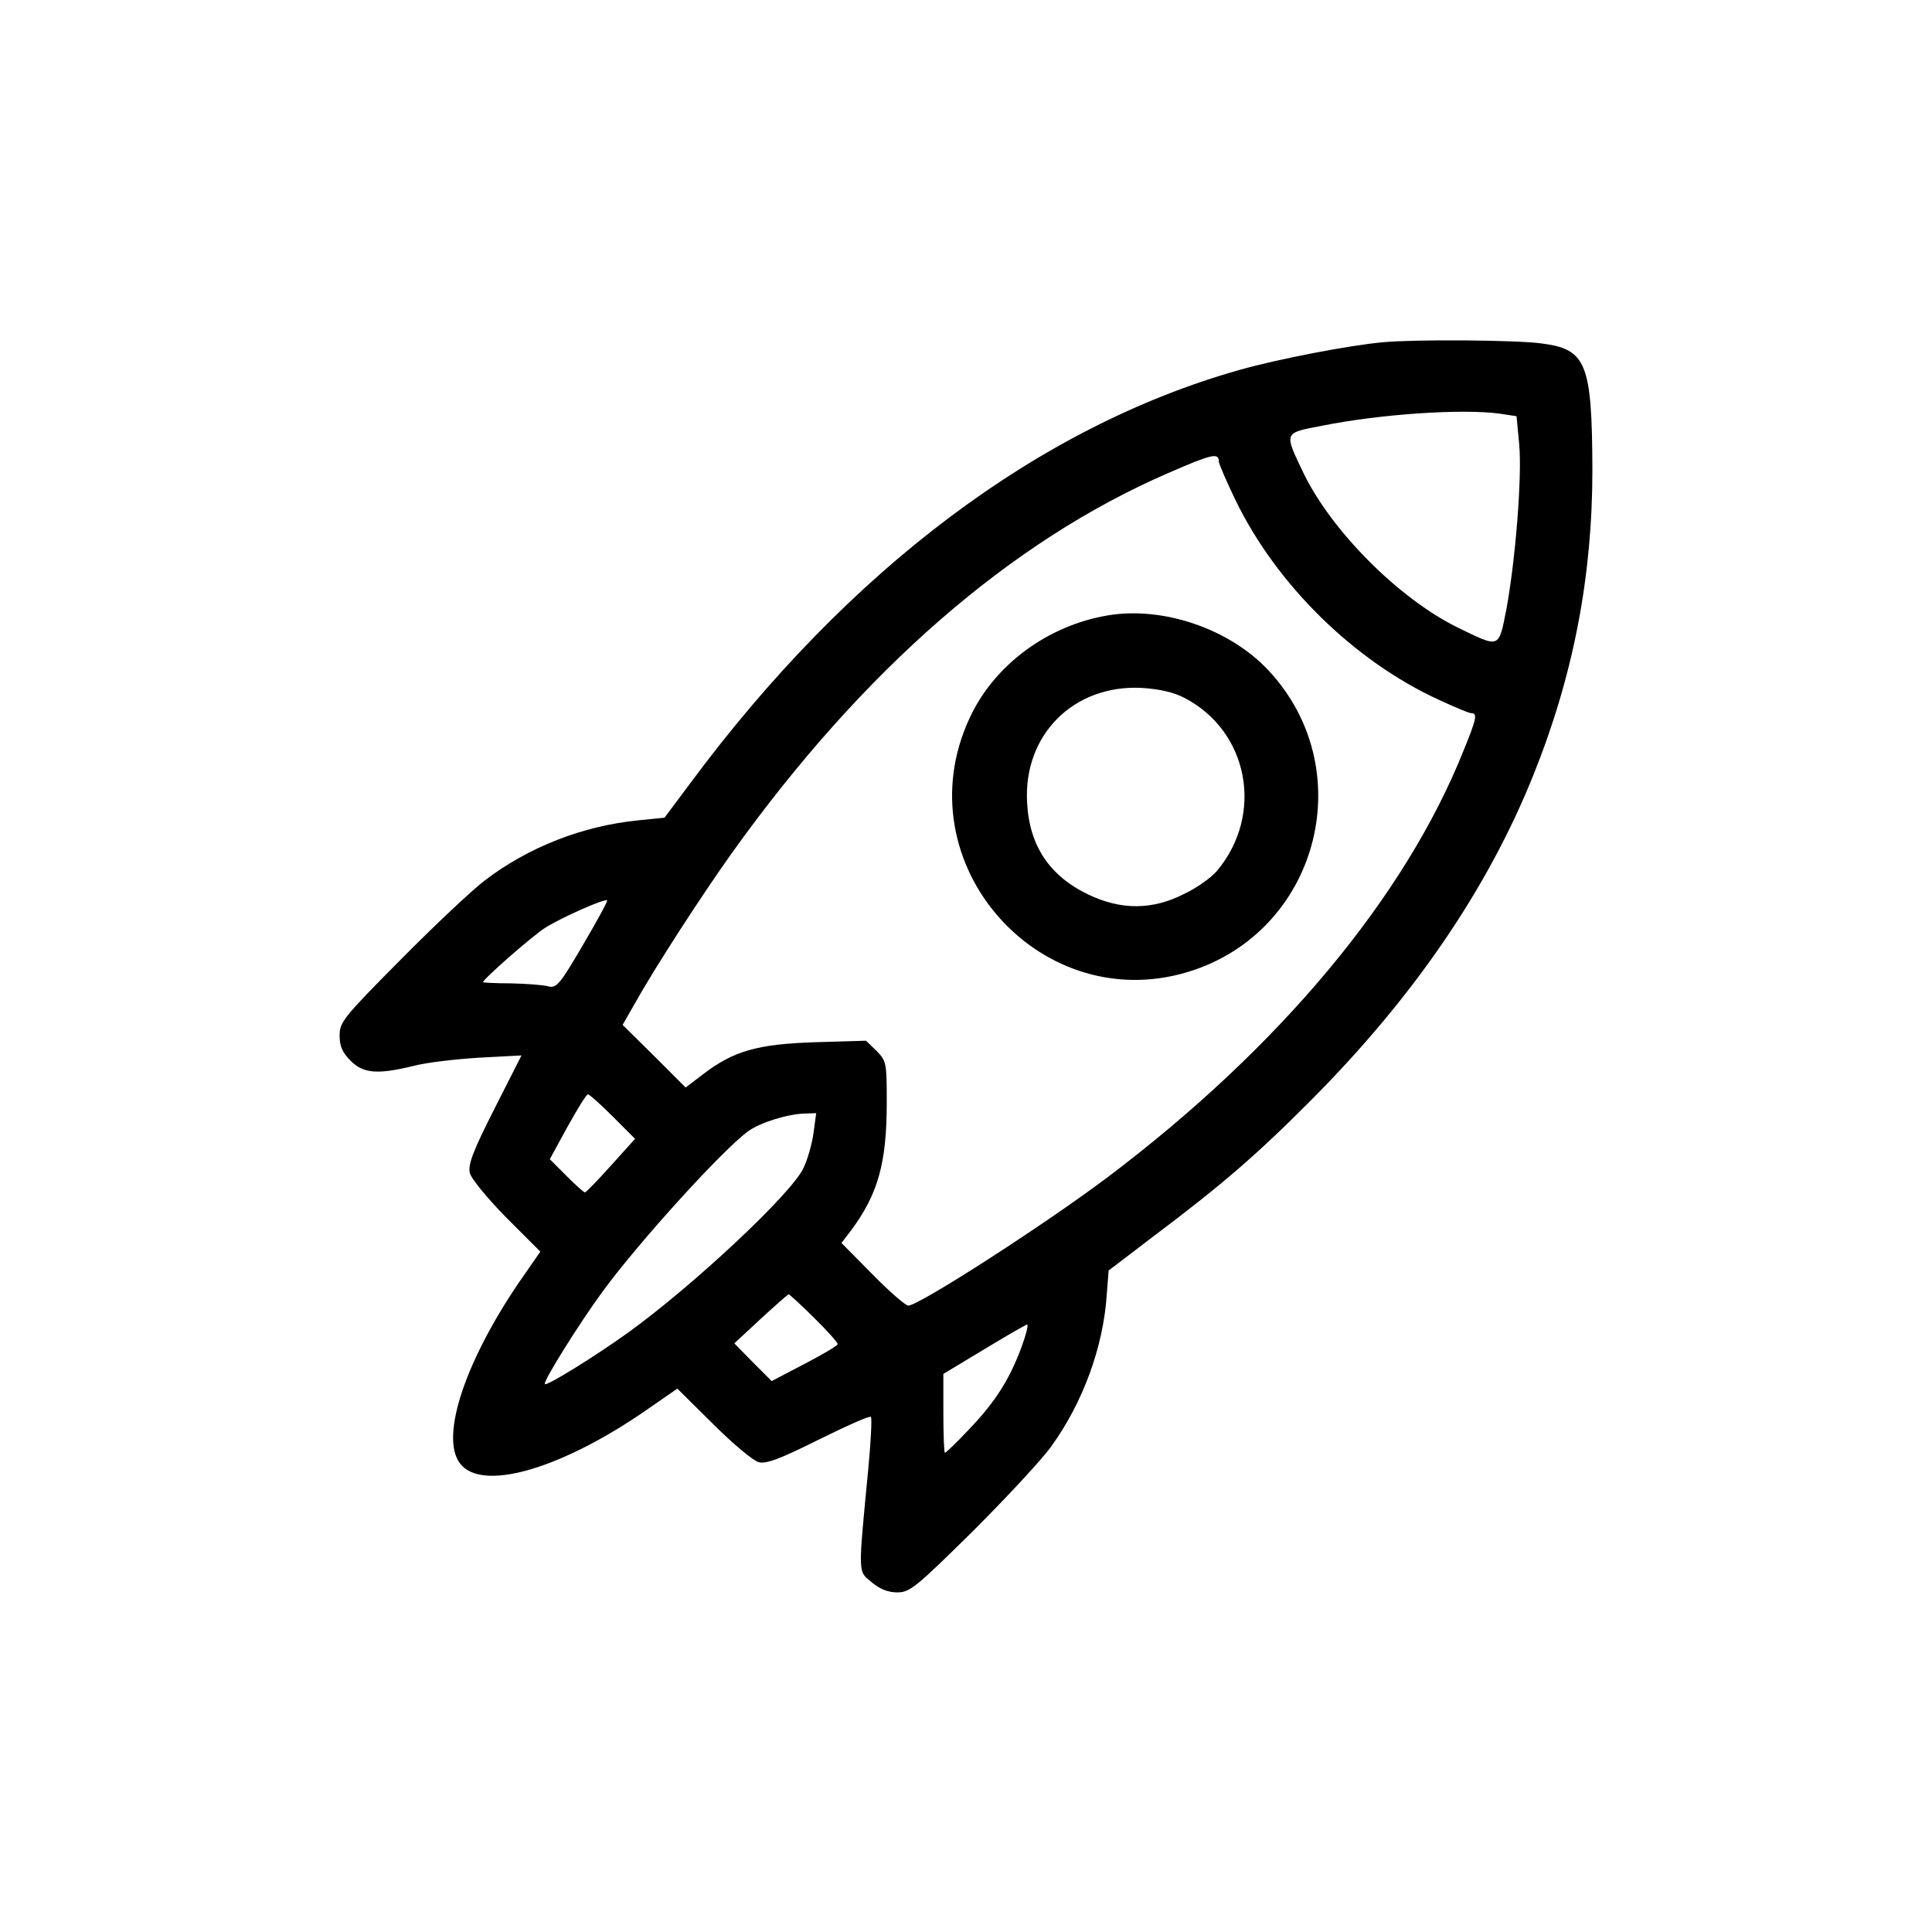 <?xml version="1.0" standalone="no"?>
<!DOCTYPE svg PUBLIC "-//W3C//DTD SVG 20010904//EN"
 "http://www.w3.org/TR/2001/REC-SVG-20010904/DTD/svg10.dtd">
<svg version="1.0" xmlns="http://www.w3.org/2000/svg"
 width="512pt" height="512pt" viewBox="0 0 512 512"
 preserveAspectRatio="xMidYMid meet">

<g transform="translate(0,512) scale(0.1,-0.1)"
fill="#000000" stroke="none">
<path d="M3665 4213 c-89 -8 -276 -44 -379 -73 -532 -150 -1037 -529 -1457
-1096 l-68 -91 -70 -7 c-147 -15 -289 -70 -406 -159 -33 -25 -133 -119 -222
-209 -153 -154 -163 -167 -163 -202 0 -28 7 -45 29 -67 34 -34 71 -37 166 -14
33 9 111 18 174 22 l113 6 -72 -142 c-57 -112 -70 -148 -65 -169 3 -15 47 -68
96 -118 l91 -91 -57 -82 c-150 -221 -213 -424 -150 -486 65 -66 271 -3 492
151 l78 54 95 -94 c52 -52 107 -98 121 -101 20 -5 57 9 159 60 73 36 135 64
138 60 3 -3 0 -65 -7 -138 -27 -283 -28 -270 9 -300 21 -18 43 -27 68 -27 33
0 49 13 200 162 90 90 184 191 208 225 84 116 138 264 147 402 l5 64 118 90
c185 139 278 220 419 362 271 272 468 560 589 862 106 264 156 526 156 808 -1
284 -16 320 -136 335 -66 9 -335 11 -419 3z m308 -189 l46 -7 7 -74 c8 -87
-10 -308 -34 -438 -21 -105 -16 -103 -131 -47 -155 77 -330 253 -405 405 -54
113 -56 109 49 129 155 31 369 45 468 32z m-743 -127 c0 -6 20 -52 44 -102
109 -225 315 -427 540 -530 41 -19 79 -35 85 -35 17 0 14 -15 -20 -98 -155
-389 -488 -788 -944 -1132 -169 -127 -500 -340 -528 -340 -7 0 -50 37 -95 83
l-82 83 26 34 c71 96 94 178 94 339 0 105 -1 109 -27 136 l-28 27 -135 -4
c-153 -5 -216 -23 -297 -85 l-46 -35 -83 83 -84 83 32 56 c53 95 178 288 258
400 347 485 738 825 1155 1006 117 51 135 55 135 31z m-1685 -1281 c-62 -106
-70 -115 -92 -110 -14 4 -58 7 -99 8 -41 0 -74 2 -74 3 0 8 132 124 166 145
45 28 156 77 163 72 2 -2 -27 -55 -64 -118z m79 -455 l59 -59 -64 -71 c-35
-39 -66 -71 -69 -71 -3 0 -25 20 -49 44 l-44 44 47 86 c26 47 50 86 54 86 4 0
34 -27 66 -59z m532 -43 c-4 -29 -16 -72 -27 -94 -32 -68 -292 -311 -465 -436
-91 -65 -214 -141 -220 -136 -6 6 92 162 152 244 98 134 322 380 388 427 33
23 104 45 150 46 l29 1 -7 -52z m1 -490 c35 -34 63 -66 63 -70 0 -4 -39 -27
-87 -52 l-88 -46 -50 50 -49 50 69 64 c39 36 72 65 75 66 2 0 33 -28 67 -62z
m549 -81 c-32 -85 -69 -143 -139 -216 -32 -34 -60 -61 -63 -61 -2 0 -4 47 -4
104 l0 105 108 65 c59 36 110 65 114 66 4 0 -3 -28 -16 -63z"/>
<path d="M2935 3489 c-159 -27 -300 -131 -365 -271 -181 -387 193 -806 596
-668 333 115 437 536 195 794 -103 110 -280 170 -426 145z m203 -218 c171 -88
213 -309 87 -459 -14 -17 -53 -45 -87 -61 -84 -43 -167 -43 -253 -2 -103 49
-157 129 -163 243 -11 180 123 314 303 305 47 -3 84 -11 113 -26z"/>
</g>
</svg>

